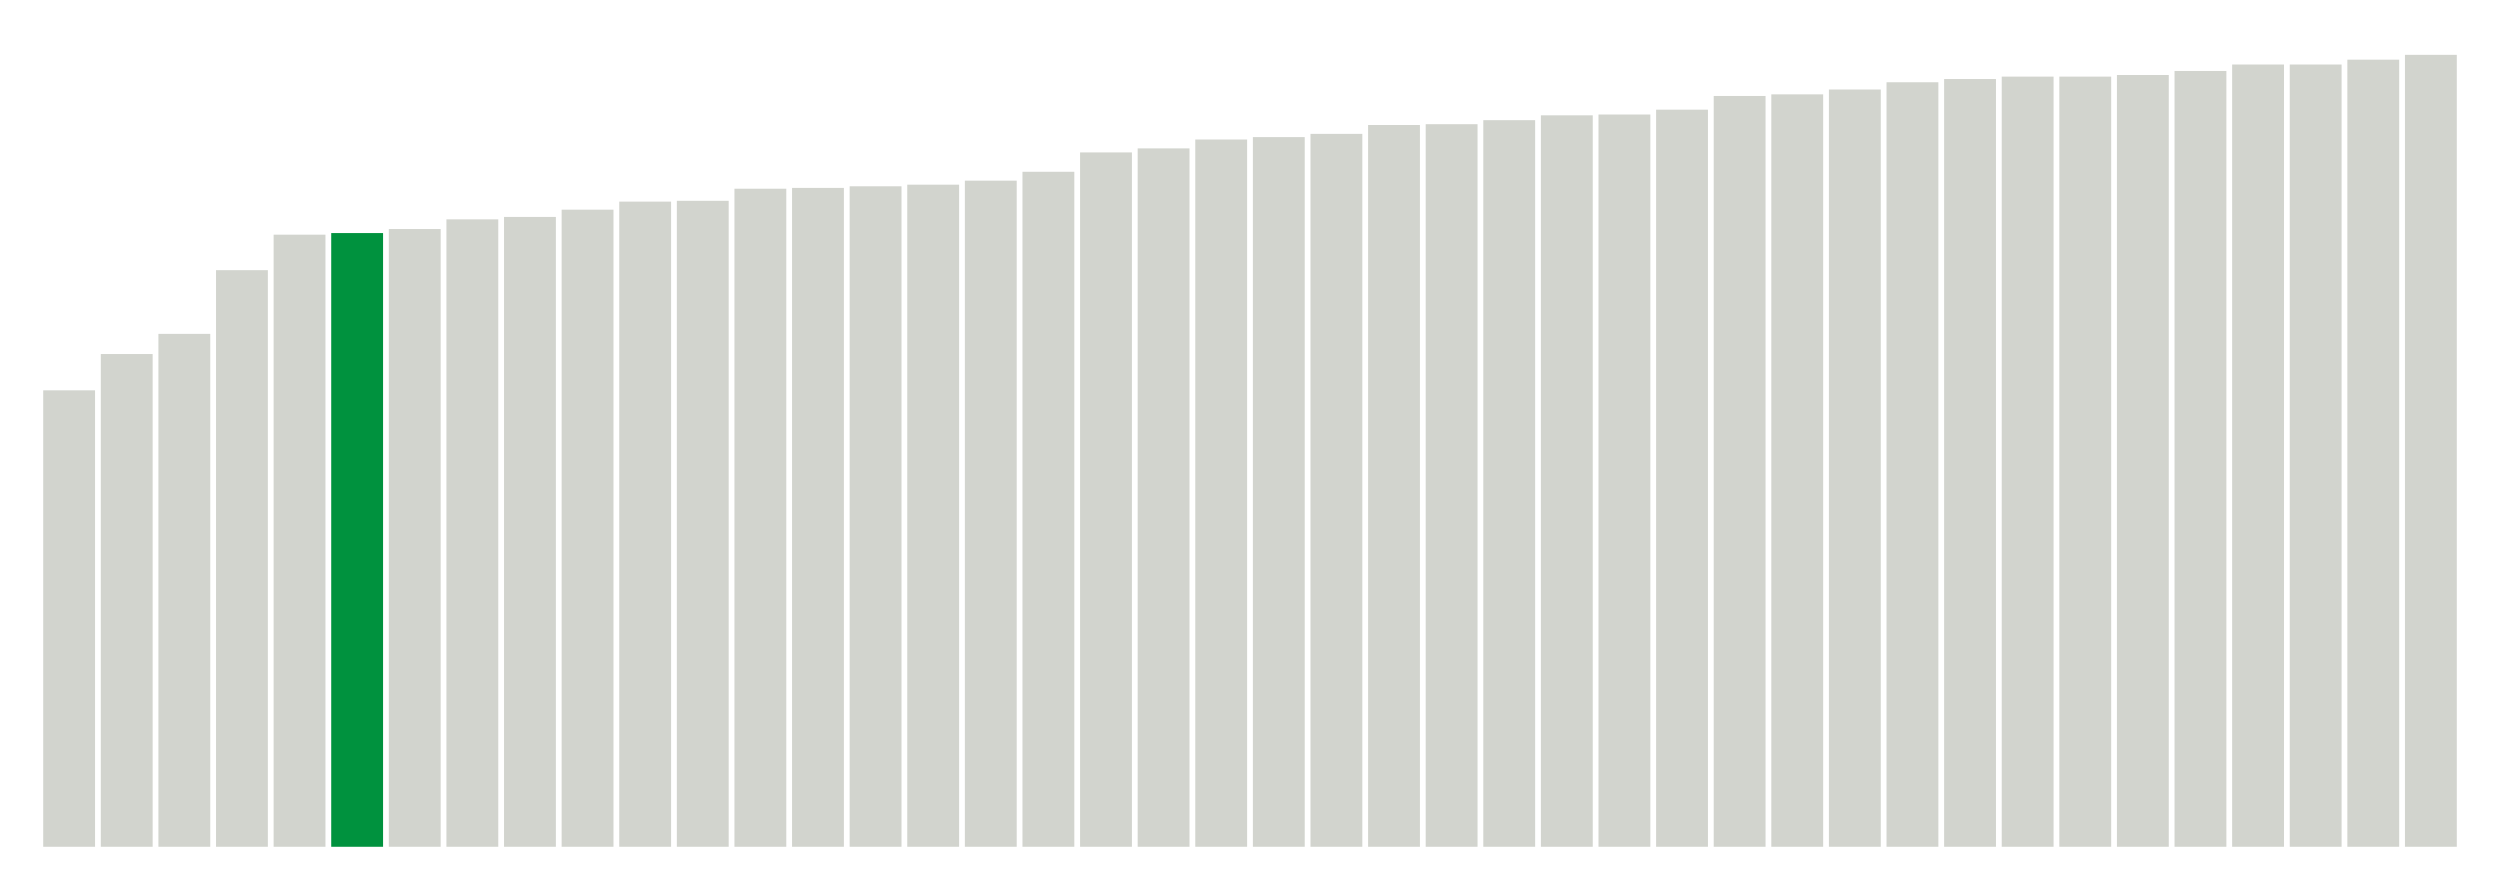 <svg xmlns="http://www.w3.org/2000/svg" xmlns:xlink="http://www.w3.org/1999/xlink" version="1.1" class="marks" width="310" height="110" ><g fill="none" stroke-miterlimit="10" transform="translate(5,5)"><g class="mark-group role-frame root" role="graphics-object" aria-roledescription="group mark container"><g transform="translate(0,0)"><path class="background" aria-hidden="true" d="M0,0h300v100h-300Z" stroke="#ddd" stroke-width="0"/><g><g class="mark-rect role-mark marks" role="graphics-symbol" aria-roledescription="rect mark container"><path d="M0.357,43.4h6.429v56.6h-6.429Z" fill="#D2D4CE"/><path d="M7.5,38.9h6.429v61.1h-6.429Z" fill="#D2D4CE"/><path d="M14.643,36.4h6.429v63.6h-6.429Z" fill="#D2D4CE"/><path d="M21.786,28.5h6.429v71.5h-6.429Z" fill="#D2D4CE"/><path d="M28.929,24.1h6.429v75.9h-6.429Z" fill="#D2D4CE"/><path d="M36.071,23.9h6.429v76.1h-6.429Z" fill="#00923E"/><path d="M43.214,23.4h6.429v76.6h-6.429Z" fill="#D2D4CE"/><path d="M50.357,22.2h6.429v77.8h-6.429Z" fill="#D2D4CE"/><path d="M57.5,21.9h6.429v78.1h-6.429Z" fill="#D2D4CE"/><path d="M64.643,21h6.429v79h-6.429Z" fill="#D2D4CE"/><path d="M71.786,20h6.429v80h-6.429Z" fill="#D2D4CE"/><path d="M78.929,19.9h6.429v80.1h-6.429Z" fill="#D2D4CE"/><path d="M86.071,18.4h6.429v81.6h-6.429Z" fill="#D2D4CE"/><path d="M93.214,18.3h6.429v81.7h-6.429Z" fill="#D2D4CE"/><path d="M100.357,18.1h6.429v81.9h-6.429Z" fill="#D2D4CE"/><path d="M107.5,17.9h6.429v82.1h-6.429Z" fill="#D2D4CE"/><path d="M114.643,17.4h6.429v82.6h-6.429Z" fill="#D2D4CE"/><path d="M121.786,16.3h6.429v83.7h-6.429Z" fill="#D2D4CE"/><path d="M128.929,13.9h6.429v86.1h-6.429Z" fill="#D2D4CE"/><path d="M136.071,13.4h6.429v86.6h-6.429Z" fill="#D2D4CE"/><path d="M143.214,12.3h6.429v87.7h-6.429Z" fill="#D2D4CE"/><path d="M150.357,12h6.429v88h-6.429Z" fill="#D2D4CE"/><path d="M157.5,11.6h6.429v88.4h-6.429Z" fill="#D2D4CE"/><path d="M164.643,10.5h6.429v89.5h-6.429Z" fill="#D2D4CE"/><path d="M171.786,10.4h6.429v89.6h-6.429Z" fill="#D2D4CE"/><path d="M178.929,9.9h6.429v90.1h-6.429Z" fill="#D2D4CE"/><path d="M186.071,9.3h6.429v90.7h-6.429Z" fill="#D2D4CE"/><path d="M193.214,9.2h6.429v90.8h-6.429Z" fill="#D2D4CE"/><path d="M200.357,8.6h6.429v91.4h-6.429Z" fill="#D2D4CE"/><path d="M207.5,6.9h6.429v93.1h-6.429Z" fill="#D2D4CE"/><path d="M214.643,6.7h6.429v93.3h-6.429Z" fill="#D2D4CE"/><path d="M221.786,6.1h6.429v93.9h-6.429Z" fill="#D2D4CE"/><path d="M228.929,5.2h6.429v94.8h-6.429Z" fill="#D2D4CE"/><path d="M236.071,4.8h6.429v95.2h-6.429Z" fill="#D2D4CE"/><path d="M243.214,4.5h6.429v95.5h-6.429Z" fill="#D2D4CE"/><path d="M250.357,4.5h6.429v95.5h-6.429Z" fill="#D2D4CE"/><path d="M257.5,4.3h6.429v95.7h-6.429Z" fill="#D2D4CE"/><path d="M264.643,3.8h6.429v96.2h-6.429Z" fill="#D2D4CE"/><path d="M271.786,3h6.429v97h-6.429Z" fill="#D2D4CE"/><path d="M278.929,3h6.429v97h-6.429Z" fill="#D2D4CE"/><path d="M286.071,2.4h6.429v97.6h-6.429Z" fill="#D2D4CE"/><path d="M293.214,1.8h6.429v98.2h-6.429Z" fill="#D2D4CE"/></g></g><path class="foreground" aria-hidden="true" d="" display="none"/></g></g></g></svg>
